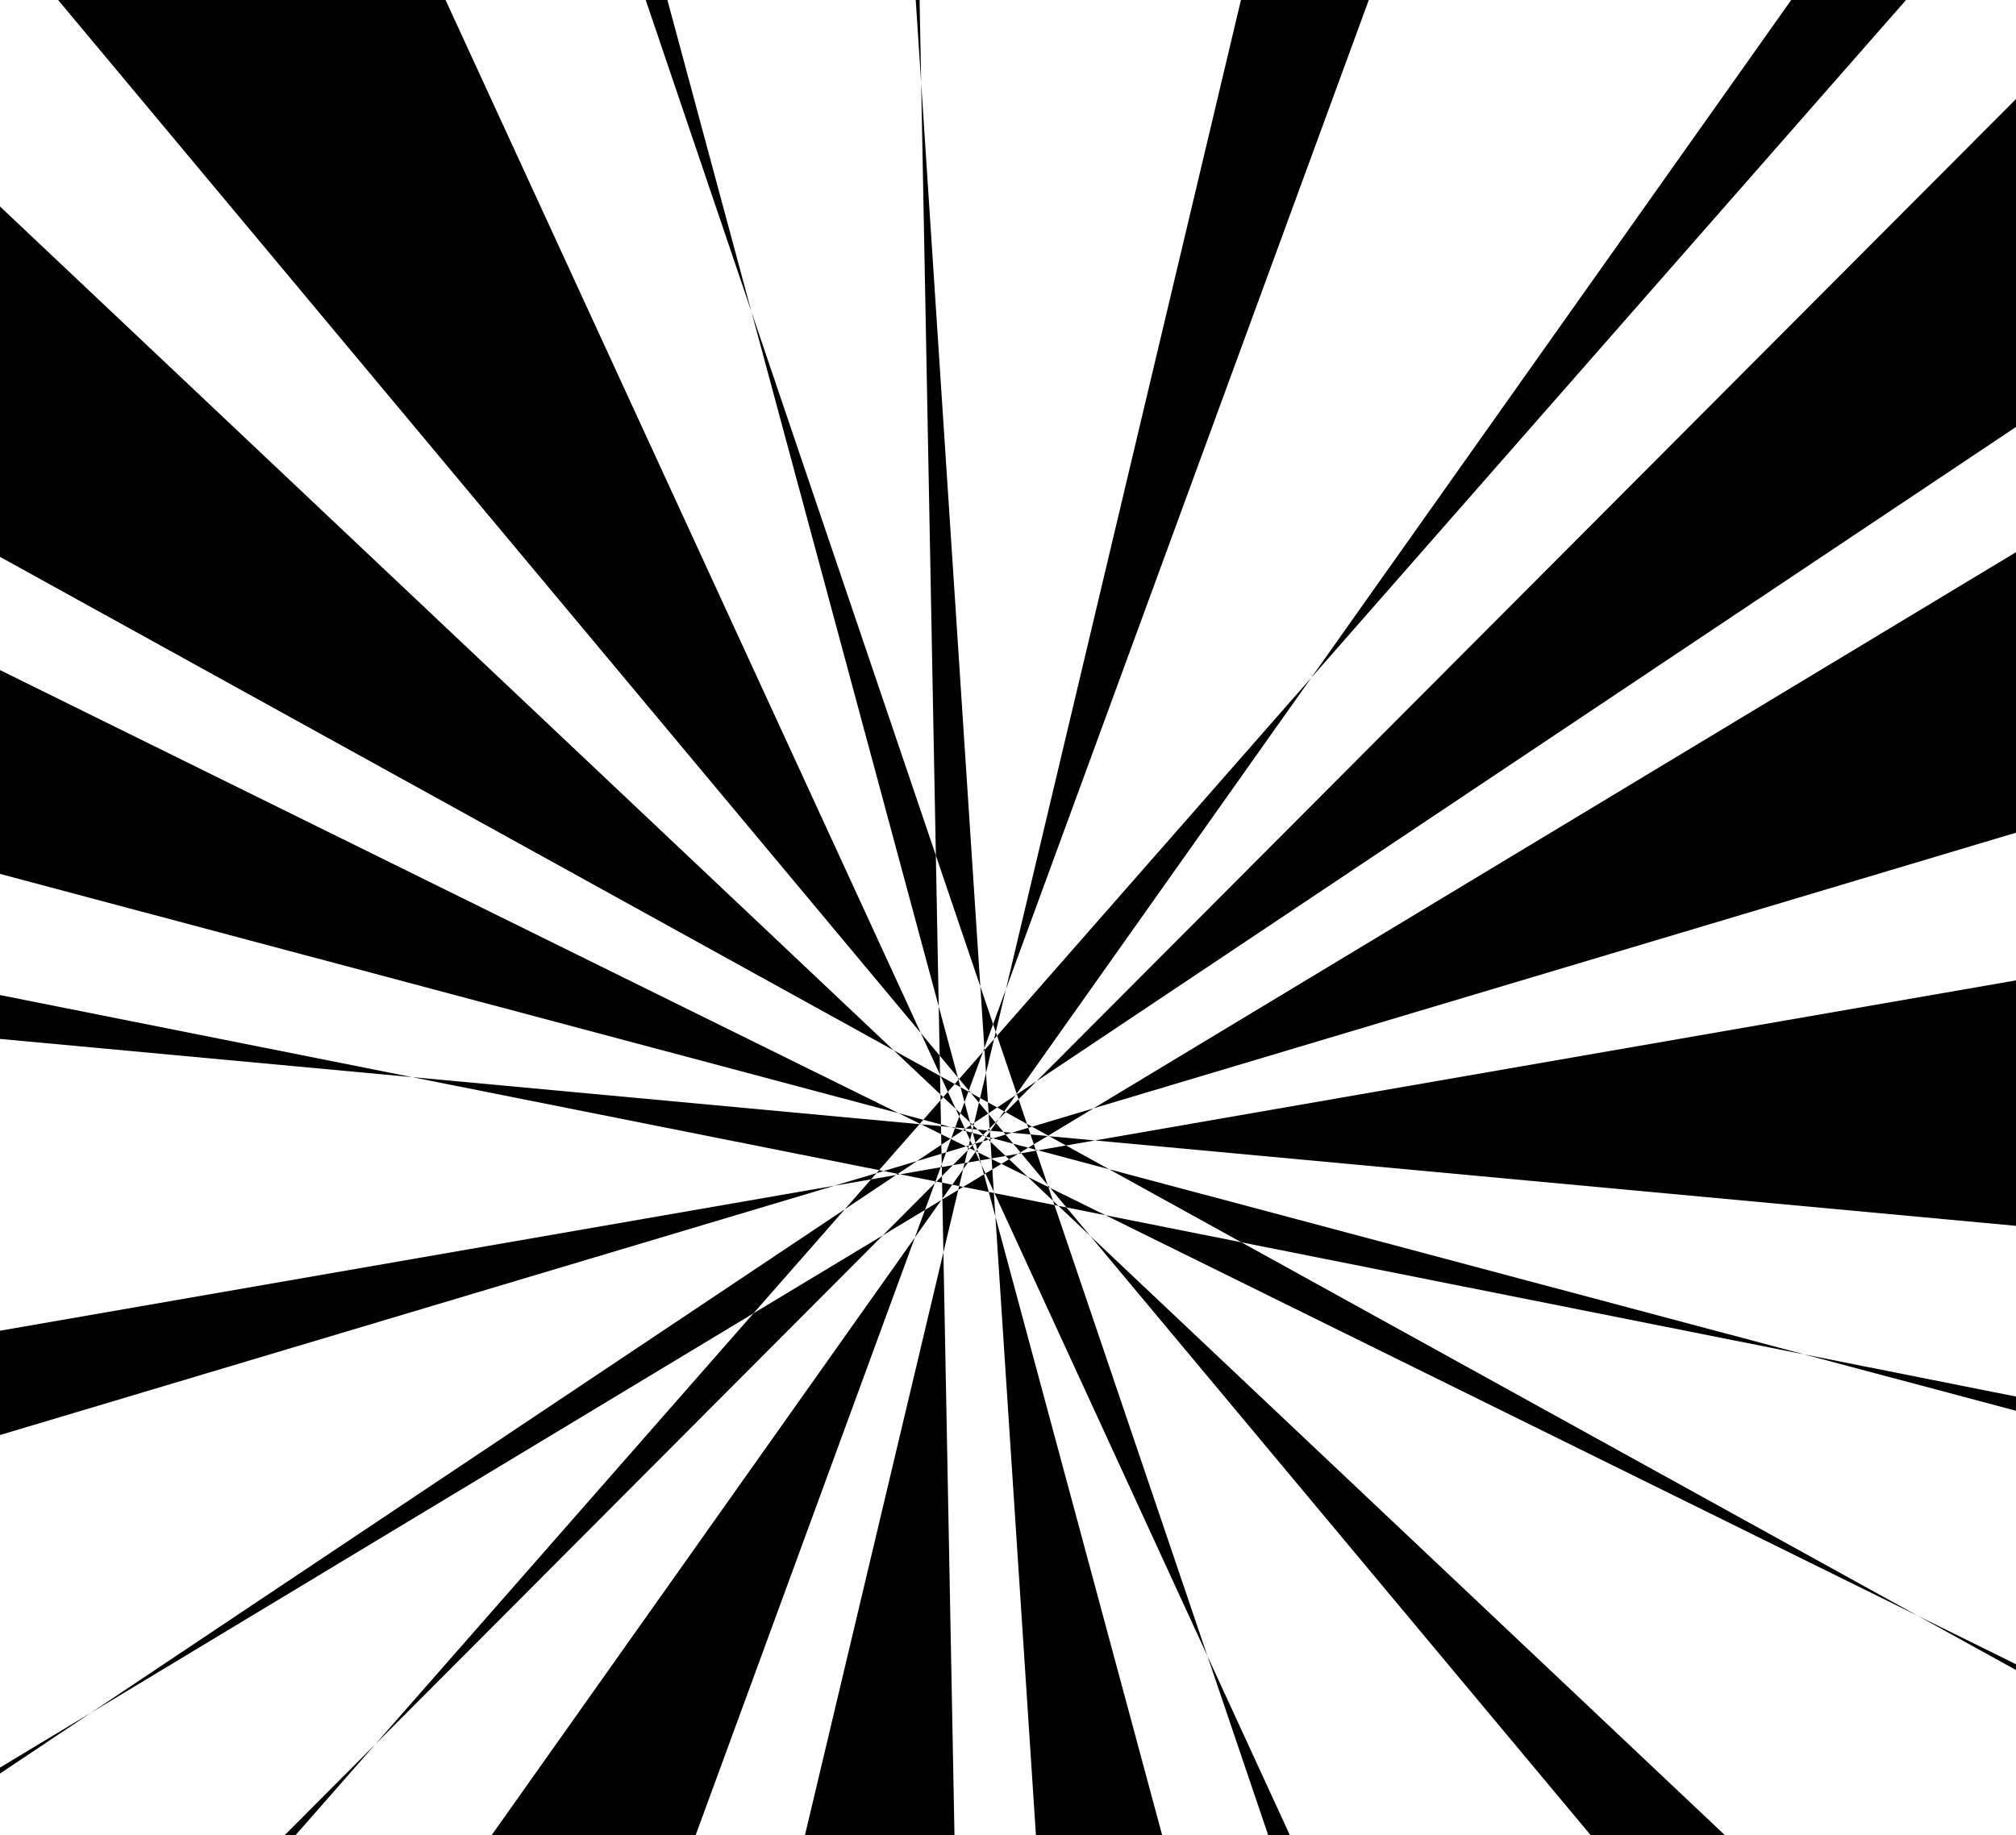 <?xml version="1.0" encoding="UTF-8" standalone="no"?>
<svg width="232.481mm" height="211.667mm"
 viewBox="0 0 659 600"
 xmlns="http://www.w3.org/2000/svg" xmlns:xlink="http://www.w3.org/1999/xlink"  version="1.2" baseProfile="tiny">
<title>Qt Svg Document</title>
<desc>Generated with Qt</desc>
<defs>
</defs>
<g fill="none" stroke="black" vector-effect="non-scaling-stroke" stroke-width="1" fill-rule="evenodd" stroke-linecap="square" stroke-linejoin="bevel" >

<g fill="#000000" fill-opacity="1" stroke="none" transform="matrix(1,0,0,1,0,0)"
font-family="Helvetica" font-size="12pt" font-weight="400" font-style="normal" 
>
<path fill-rule="evenodd" d="M29.853,559.909 L276.168,395.354 L246.306,429.389 L29.853,559.909"/>
<path fill-rule="evenodd" d="M272.782,387.666 L286.514,383.562 L284.736,385.588 L272.782,387.666"/>
<path fill-rule="evenodd" d="M134.684,352.164 L300.565,367.548 L287.377,382.579 L134.684,352.164"/>
<path fill-rule="evenodd" d="M293.739,363.962 L301.822,366.116 L300.699,367.395 L293.739,363.962"/>
<path fill-rule="evenodd" d="M300.565,367.548 L300.699,367.395 L301.111,367.598 L300.565,367.548"/>
<path fill-rule="evenodd" d="M286.514,383.562 L287.377,382.579 L288.834,382.869 L286.514,383.562"/>
<path fill-rule="evenodd" d="M276.168,395.354 L284.736,385.588 L292.912,384.167 L276.168,395.354"/>
<path fill-rule="evenodd" d="M288.834,382.869 L299.73,379.613 L293.472,383.793 L288.834,382.869"/>
<path fill-rule="evenodd" d="M292.912,384.167 L293.472,383.793 L294.214,383.941 L292.912,384.167"/>
<path fill-rule="evenodd" d="M122.643,570.33 L246.306,429.389 L288.588,403.893 L122.643,570.33"/>
<path fill-rule="evenodd" d="M288.588,403.893 L305.56,386.871 L302.364,395.586 L288.588,403.893"/>
<path fill-rule="evenodd" d="M294.214,383.941 L307.48,381.635 L305.789,386.247 L294.214,383.941"/>
<path fill-rule="evenodd" d="M305.56,386.871 L305.789,386.247 L306.117,386.312 L305.56,386.871"/>
<path fill-rule="evenodd" d="M299.056,404.606 L302.364,395.586 L307.734,392.348 L299.056,404.606"/>
<path fill-rule="evenodd" d="M307.734,392.348 L308.052,391.899 L308.056,392.154 L307.734,392.348"/>
<path fill-rule="evenodd" d="M306.117,386.312 L307.911,384.513 L307.952,386.678 L306.117,386.312"/>
<path fill-rule="evenodd" d="M307.48,381.635 L307.838,380.66 L307.855,381.57 L307.48,381.635"/>
<path fill-rule="evenodd" d="M299.73,379.613 L307.716,374.277 L307.772,377.21 L299.73,379.613"/>
<path fill-rule="evenodd" d="M301.111,367.598 L307.601,368.2 L307.651,370.824 L301.111,367.598"/>
<path fill-rule="evenodd" d="M301.822,366.116 L307.44,359.713 L307.59,367.652 L301.822,366.116"/>
<path fill-rule="evenodd" d="M292.135,343.405 L307.288,351.774 L307.404,357.825 L292.135,343.405"/>
<path fill-rule="evenodd" d="M301.004,337.753 L307.162,345.129 L307.281,351.398 L301.004,337.753"/>
<path fill-rule="evenodd" d="M245.622,101.878 L305.918,279.671 L306.857,329.049 L245.622,101.878"/>
<path fill-rule="evenodd" d="M305.918,279.671 L301.119,27.159 L320.46,322.549 L305.918,279.671"/>
<path fill-rule="evenodd" d="M307.162,345.129 L306.857,329.049 L313.111,352.253 L307.162,345.129"/>
<path fill-rule="evenodd" d="M307.288,351.774 L307.281,351.398 L307.511,351.898 L307.288,351.774"/>
<path fill-rule="evenodd" d="M307.44,359.713 L307.404,357.825 L308.329,358.699 L307.44,359.713"/>
<path fill-rule="evenodd" d="M307.511,351.898 L312.082,354.422 L309.845,356.972 L307.511,351.898"/>
<path fill-rule="evenodd" d="M313.111,352.253 L313.537,352.763 L313.317,353.015 L313.111,352.253"/>
<path fill-rule="evenodd" d="M312.082,354.422 L313.317,353.015 L313.978,355.469 L312.082,354.422"/>
<path fill-rule="evenodd" d="M308.329,358.699 L309.845,356.972 L312.414,362.557 L308.329,358.699"/>
<path fill-rule="evenodd" d="M307.601,368.2 L307.59,367.652 L310.739,368.491 L307.601,368.2"/>
<path fill-rule="evenodd" d="M307.716,374.277 L307.651,370.824 L310.662,372.309 L307.716,374.277"/>
<path fill-rule="evenodd" d="M307.838,380.66 L307.772,377.21 L309.267,376.763 L307.838,380.66"/>
<path fill-rule="evenodd" d="M310.662,372.309 L310.978,372.098 L310.864,372.409 L310.662,372.309"/>
<path fill-rule="evenodd" d="M310.739,368.491 L312.249,368.631 L312.161,368.87 L310.739,368.491"/>
<path fill-rule="evenodd" d="M312.414,362.557 L313.946,364.004 L313.561,365.052 L312.414,362.557"/>
<path fill-rule="evenodd" d="M313.978,355.469 L316.554,356.892 L315.291,360.337 L313.978,355.469"/>
<path fill-rule="evenodd" d="M313.537,352.763 L321.321,343.892 L316.685,356.534 L313.537,352.763"/>
<path fill-rule="evenodd" d="M320.46,322.549 L324.634,334.858 L321.776,342.652 L320.46,322.549"/>
<path fill-rule="evenodd" d="M321.321,343.892 L321.776,342.652 L321.82,343.323 L321.321,343.892"/>
<path fill-rule="evenodd" d="M316.554,356.892 L316.685,356.534 L317.352,357.332 L316.554,356.892"/>
<path fill-rule="evenodd" d="M313.946,364.004 L315.291,360.337 L317.075,366.959 L313.946,364.004"/>
<path fill-rule="evenodd" d="M312.249,368.631 L313.561,365.052 L315.339,368.917 L312.249,368.631"/>
<path fill-rule="evenodd" d="M310.978,372.098 L312.161,368.87 L314.771,369.565 L310.978,372.098"/>
<path fill-rule="evenodd" d="M315.339,368.917 L315.692,368.95 L315.433,369.122 L315.339,368.917"/>
<path fill-rule="evenodd" d="M317.075,366.959 L317.736,367.584 L317.319,367.862 L317.075,366.959"/>
<path fill-rule="evenodd" d="M315.692,368.95 L317.319,367.862 L317.661,369.133 L315.692,368.95"/>
<path fill-rule="evenodd" d="M314.771,369.565 L315.433,369.122 L315.758,369.828 L314.771,369.565"/>
<path fill-rule="evenodd" d="M309.267,376.763 L310.864,372.409 L315.758,374.823 L309.267,376.763"/>
<path fill-rule="evenodd" d="M307.911,384.513 L307.855,381.57 L311.471,380.941 L307.911,384.513"/>
<path fill-rule="evenodd" d="M308.052,391.899 L307.952,386.678 L311.28,387.34 L308.052,391.899"/>
<path fill-rule="evenodd" d="M308.385,409.465 L308.056,392.154 L313.239,389.028 L308.385,409.465"/>
<path fill-rule="evenodd" d="M311.28,387.34 L314.832,382.323 L313.534,387.789 L311.28,387.34"/>
<path fill-rule="evenodd" d="M311.471,380.941 L316.314,376.085 L315.319,380.273 L311.471,380.941"/>
<path fill-rule="evenodd" d="M315.758,374.823 L316.679,374.548 L316.524,375.201 L315.758,374.823"/>
<path fill-rule="evenodd" d="M315.758,369.828 L317.679,370.339 L317.105,372.755 L315.758,369.828"/>
<path fill-rule="evenodd" d="M317.661,369.133 L317.959,369.16 L317.823,369.732 L317.661,369.133"/>
<path fill-rule="evenodd" d="M317.736,367.584 L318.446,367.109 L318.224,368.044 L317.736,367.584"/>
<path fill-rule="evenodd" d="M317.352,357.332 L320.372,359 L320.012,360.518 L317.352,357.332"/>
<path fill-rule="evenodd" d="M321.82,343.323 L324.94,339.767 L322.312,350.834 L321.82,343.323"/>
<path fill-rule="evenodd" d="M324.94,339.767 L325.5,337.411 L325.92,338.65 L324.94,339.767"/>
<path fill-rule="evenodd" d="M320.372,359 L322.312,350.834 L322.939,360.418 L320.372,359"/>
<path fill-rule="evenodd" d="M318.446,367.109 L320.012,360.518 L322.984,364.078 L318.446,367.109"/>
<path fill-rule="evenodd" d="M322.939,360.418 L325.963,362.088 L323.171,363.952 L322.939,360.418"/>
<path fill-rule="evenodd" d="M322.984,364.078 L323.171,363.952 L323.196,364.332 L322.984,364.078"/>
<path fill-rule="evenodd" d="M317.959,369.16 L318.224,368.044 L319.563,369.309 L317.959,369.16"/>
<path fill-rule="evenodd" d="M317.679,370.339 L317.823,369.732 L318.01,370.428 L317.679,370.339"/>
<path fill-rule="evenodd" d="M316.679,374.548 L317.105,372.755 L317.778,374.219 L316.679,374.548"/>
<path fill-rule="evenodd" d="M316.314,376.085 L316.524,375.201 L316.974,375.423 L316.314,376.085"/>
<path fill-rule="evenodd" d="M317.778,374.219 L318.341,374.051 L317.903,374.491 L317.778,374.219"/>
<path fill-rule="evenodd" d="M318.01,370.428 L321.127,371.258 L318.85,373.541 L318.01,370.428"/>
<path fill-rule="evenodd" d="M319.563,369.309 L322.773,369.607 L321.369,371.014 L319.563,369.309"/>
<path fill-rule="evenodd" d="M323.196,364.332 L325.4,366.971 L323.494,368.884 L323.196,364.332"/>
<path fill-rule="evenodd" d="M322.773,369.607 L323.494,368.884 L323.545,369.678 L322.773,369.607"/>
<path fill-rule="evenodd" d="M321.127,371.258 L321.369,371.014 L321.823,371.443 L321.127,371.258"/>
<path fill-rule="evenodd" d="M318.341,374.051 L318.85,373.541 L318.939,373.873 L318.341,374.051"/>
<path fill-rule="evenodd" d="M316.974,375.423 L317.903,374.491 L318.729,376.288 L316.974,375.423"/>
<path fill-rule="evenodd" d="M314.832,382.323 L315.319,380.273 L316.419,380.081 L314.832,382.323"/>
<path fill-rule="evenodd" d="M318.729,376.288 L319.008,376.426 L318.877,376.61 L318.729,376.288"/>
<path fill-rule="evenodd" d="M318.939,373.873 L321.319,373.162 L319.456,375.792 L318.939,373.873"/>
<path fill-rule="evenodd" d="M321.823,371.443 L322.423,371.602 L322.25,371.846 L321.823,371.443"/>
<path fill-rule="evenodd" d="M323.545,369.678 L323.771,369.699 L323.566,369.988 L323.545,369.678"/>
<path fill-rule="evenodd" d="M325.4,366.971 L326.439,365.929 L325.563,367.167 L325.4,366.971"/>
<path fill-rule="evenodd" d="M325.963,362.088 L332.027,358.037 L328.261,363.357 L325.963,362.088"/>
<path fill-rule="evenodd" d="M332.027,358.037 L332.343,357.589 L332.409,357.782 L332.027,358.037"/>
<path fill-rule="evenodd" d="M326.439,365.929 L328.261,363.357 L328.74,363.621 L326.439,365.929"/>
<path fill-rule="evenodd" d="M328.74,363.621 L332.955,359.394 L335.691,367.46 L328.74,363.621"/>
<path fill-rule="evenodd" d="M323.771,369.699 L325.563,367.167 L328.006,370.092 L323.771,369.699"/>
<path fill-rule="evenodd" d="M322.423,371.602 L323.566,369.988 L323.694,371.941 L322.423,371.602"/>
<path fill-rule="evenodd" d="M321.319,373.162 L322.25,371.846 L323.084,372.634 L321.319,373.162"/>
<path fill-rule="evenodd" d="M323.694,371.941 L324.597,372.182 L323.727,372.442 L323.694,371.941"/>
<path fill-rule="evenodd" d="M328.006,370.092 L330.741,370.346 L328.721,370.949 L328.006,370.092"/>
<path fill-rule="evenodd" d="M335.691,367.46 L337.344,368.373 L336.124,368.737 L335.691,367.46"/>
<path fill-rule="evenodd" d="M330.741,370.346 L336.124,368.737 L336.862,370.913 L330.741,370.346"/>
<path fill-rule="evenodd" d="M324.597,372.182 L328.721,370.949 L331.224,373.947 L324.597,372.182"/>
<path fill-rule="evenodd" d="M323.084,372.634 L323.727,372.442 L323.782,373.294 L323.084,372.634"/>
<path fill-rule="evenodd" d="M319.008,376.426 L319.456,375.792 L319.722,376.778 L319.008,376.426"/>
<path fill-rule="evenodd" d="M316.419,380.081 L318.877,376.61 L320.174,379.429 L316.419,380.081"/>
<path fill-rule="evenodd" d="M319.722,376.778 L323.813,378.796 L320.425,379.385 L319.722,376.778"/>
<path fill-rule="evenodd" d="M323.782,373.294 L328.708,377.946 L324.139,378.739 L323.782,373.294"/>
<path fill-rule="evenodd" d="M323.813,378.796 L324.139,378.739 L324.154,378.964 L323.813,378.796"/>
<path fill-rule="evenodd" d="M320.174,379.429 L320.425,379.385 L320.808,380.807 L320.174,379.429"/>
<path fill-rule="evenodd" d="M313.239,389.028 L313.534,387.789 L314.856,388.053 L313.239,389.028"/>
<path fill-rule="evenodd" d="M320.808,380.807 L322.125,383.67 L321.656,383.953 L320.808,380.807"/>
<path fill-rule="evenodd" d="M324.154,378.964 L327.331,380.531 L324.373,382.314 L324.154,378.964"/>
<path fill-rule="evenodd" d="M328.708,377.946 L332.797,377.235 L329.842,379.017 L328.708,377.946"/>
<path fill-rule="evenodd" d="M331.224,373.947 L336.097,375.245 L333.577,376.764 L331.224,373.947"/>
<path fill-rule="evenodd" d="M336.862,370.913 L342.424,371.43 L337.952,374.127 L336.862,370.913"/>
<path fill-rule="evenodd" d="M342.424,371.43 L342.642,371.298 L342.971,371.481 L342.424,371.43"/>
<path fill-rule="evenodd" d="M336.097,375.245 L337.952,374.127 L338.552,375.899 L336.097,375.245"/>
<path fill-rule="evenodd" d="M332.797,377.235 L333.577,376.764 L333.821,377.057 L332.797,377.235"/>
<path fill-rule="evenodd" d="M338.552,375.899 L339.315,376.102 L338.66,376.216 L338.552,375.899"/>
<path fill-rule="evenodd" d="M339.315,376.102 L348.46,374.512 L362.541,382.289 L339.315,376.102"/>
<path fill-rule="evenodd" d="M333.821,377.057 L338.66,376.216 L342.45,387.392 L333.821,377.057"/>
<path fill-rule="evenodd" d="M327.331,380.531 L329.842,379.017 L335.944,384.779 L327.331,380.531"/>
<path fill-rule="evenodd" d="M342.45,387.392 L343.297,388.406 L342.693,388.108 L342.45,387.392"/>
<path fill-rule="evenodd" d="M335.944,384.779 L342.693,388.108 L344.213,392.588 L335.944,384.779"/>
<path fill-rule="evenodd" d="M322.125,383.67 L324.373,382.314 L324.849,389.591 L322.125,383.67"/>
<path fill-rule="evenodd" d="M314.856,388.053 L321.656,383.953 L323.21,389.717 L314.856,388.053"/>
<path fill-rule="evenodd" d="M324.849,389.591 L325.078,390.089 L324.879,390.049 L324.849,389.591"/>
<path fill-rule="evenodd" d="M344.213,392.588 L345.973,394.251 L344.69,393.996 L344.213,392.588"/>
<path fill-rule="evenodd" d="M343.297,388.406 L361.363,397.317 L348.617,394.778 L343.297,388.406"/>
<path fill-rule="evenodd" d="M324.634,334.858 L328.813,323.465 L325.5,337.411 L324.634,334.858"/>
<path fill-rule="evenodd" d="M325.92,338.65 L428.644,221.574 L332.343,357.589 L325.92,338.65"/>
<path fill-rule="evenodd" d="M332.409,357.782 L338.862,353.47 L332.955,359.394 L332.409,357.782"/>
<path fill-rule="evenodd" d="M337.344,368.373 L357.467,362.359 L342.642,371.298 L337.344,368.373"/>
<path fill-rule="evenodd" d="M342.971,371.481 L357.927,372.867 L348.46,374.512 L342.971,371.481"/>
<path fill-rule="evenodd" d="M362.541,382.289 L589.783,442.817 L405.769,406.162 L362.541,382.289"/>
<path fill-rule="evenodd" d="M361.363,397.317 L405.769,406.162 L626.922,528.298 L361.363,397.317"/>
<path fill-rule="evenodd" d="M345.973,394.251 L348.617,394.778 L356.395,404.094 L345.973,394.251"/>
<path fill-rule="evenodd" d="M325.078,390.089 L344.69,393.996 L394.686,541.419 L325.078,390.089"/>
<path fill-rule="evenodd" d="M323.21,389.717 L324.879,390.049 L325.387,397.793 L323.21,389.717"/>
<path fill-rule="evenodd" d="M211.072,0 L218.161,0 L245.622,101.878 L211.072,0"/>
<path fill-rule="evenodd" d="M18.999,0 L145.644,0 L301.004,337.753 L18.999,0"/>
<path fill-rule="evenodd" d="M0,182.068 L0,67.508 L292.135,343.405 L0,182.068"/>
<path fill-rule="evenodd" d="M0,285.722 L0,219.082 L293.739,363.962 L0,285.722"/>
<path fill-rule="evenodd" d="M0,339.673 L0,325.336 L134.684,352.164 L0,339.673"/>
<path fill-rule="evenodd" d="M0,469.183 L0,435.079 L272.782,387.666 L0,469.183"/>
<path fill-rule="evenodd" d="M0,579.853 L0,577.91 L29.853,559.909 L0,579.853"/>
<path fill-rule="evenodd" d="M96.61,600 L93.06,600 L122.643,570.33 L96.61,600"/>
<path fill-rule="evenodd" d="M227.4,600 L160.715,600 L299.056,404.606 L227.4,600"/>
<path fill-rule="evenodd" d="M312.007,600 L263.127,600 L308.385,409.465 L312.007,600"/>
<path fill-rule="evenodd" d="M405.646,0 L447.436,0 L328.813,323.465 L405.646,0"/>
<path fill-rule="evenodd" d="M585.52,0 L623.055,0 L428.644,221.574 L585.52,0"/>
<path fill-rule="evenodd" d="M659.227,32.155 L659.227,139.444 L338.862,353.47 L659.227,32.155"/>
<path fill-rule="evenodd" d="M659.227,180.399 L659.227,272.182 L357.467,362.359 L659.227,180.399"/>
<path fill-rule="evenodd" d="M659.227,320.497 L659.227,400.809 L357.927,372.867 L659.227,320.497"/>
<path fill-rule="evenodd" d="M659.227,456.649 L659.227,461.314 L589.783,442.817 L659.227,456.649"/>
<path fill-rule="evenodd" d="M659.227,544.232 L659.227,546.139 L626.922,528.298 L659.227,544.232"/>
<path fill-rule="evenodd" d="M563.831,600 L519.966,600 L356.395,404.094 L563.831,600"/>
<path fill-rule="evenodd" d="M421.633,600 L414.553,600 L394.686,541.419 L421.633,600"/>
<path fill-rule="evenodd" d="M379.892,600 L338.627,600 L325.387,397.793 L379.892,600"/>
<path fill-rule="evenodd" d="M299.34,0 L300.602,0 L301.119,27.159 L299.34,0"/>
</g>
</g>
</svg>
